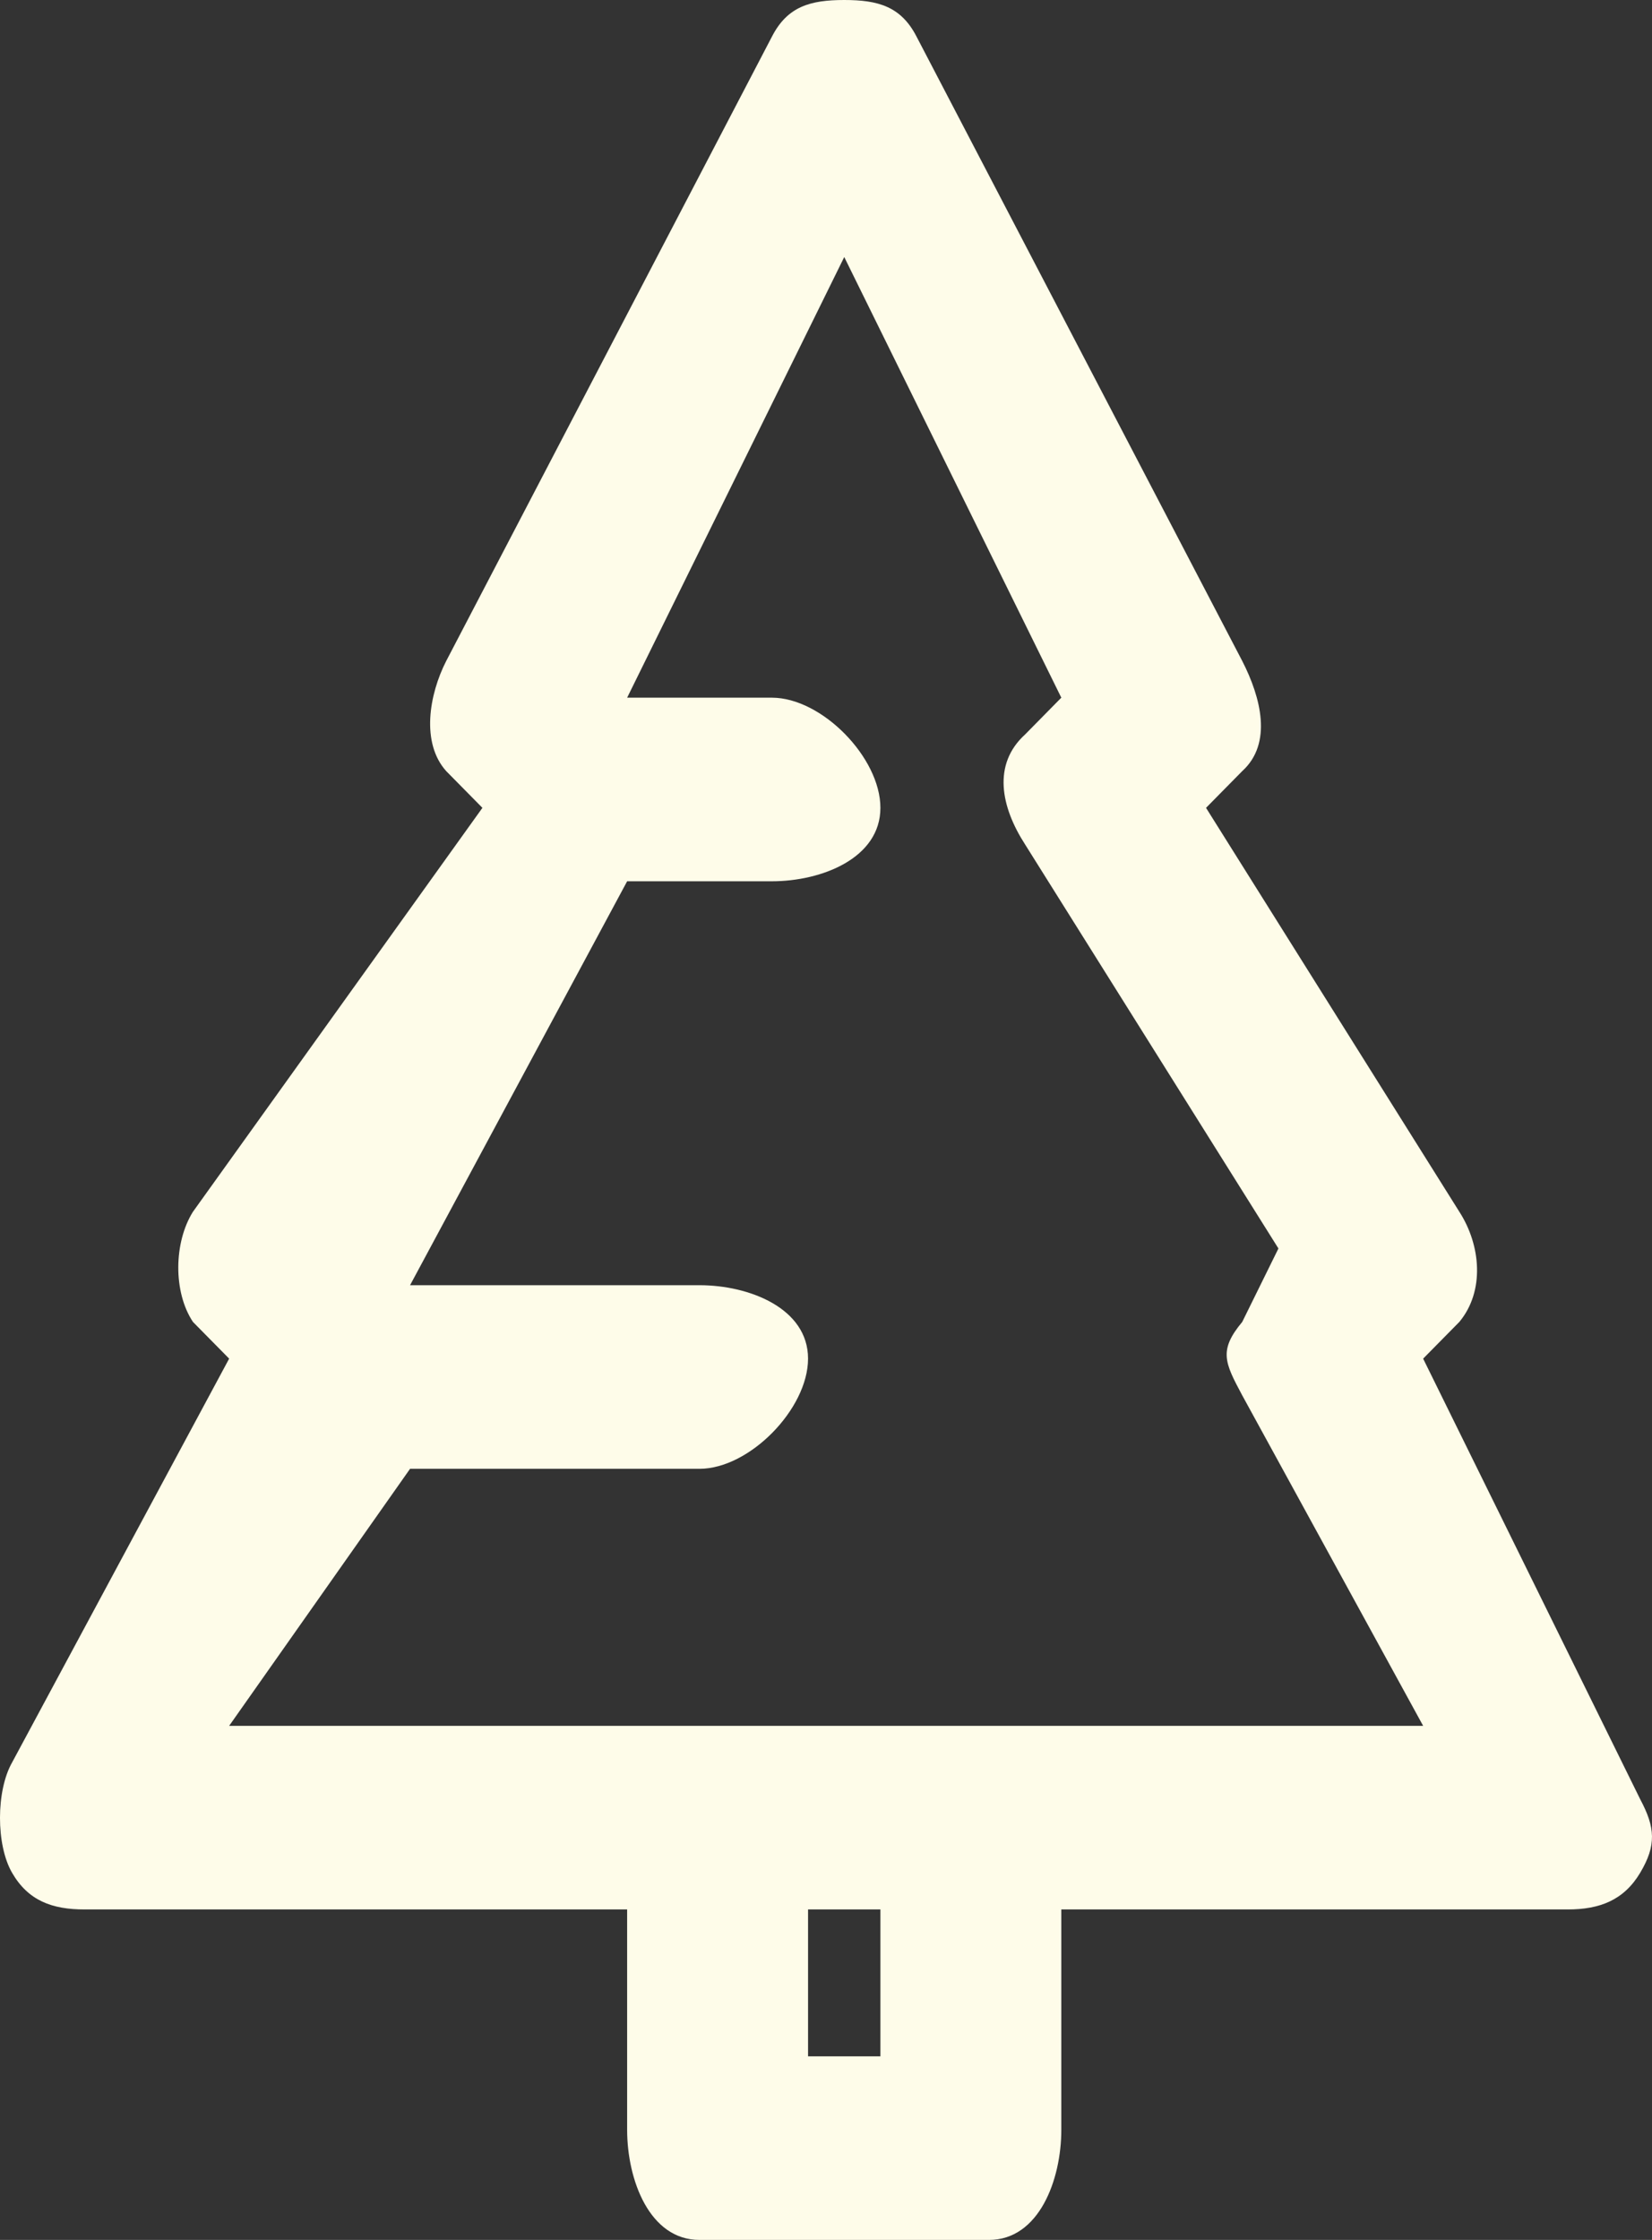 <svg width="45" height="61" viewBox="0 0 45 61" fill="none" xmlns="http://www.w3.org/2000/svg">
<rect x="0" y="0" width="45" height="61" fill="#333333" stroke="none"/>
<path fill-rule="evenodd" clip-rule="evenodd" d="M22.997 0C23.919 0 24.545 0.175 24.968 1L33.838 18C34.35 19 34.667 20.246 33.838 21L32.852 22L39.752 33C40.341 33.914 40.447 35.165 39.752 36L38.766 37L44.679 49C45.089 49.768 45.124 50.252 44.679 51C44.234 51.748 43.575 52 42.708 52H28.91V58C28.91 59.369 28.3 61 26.939 61H19.054C17.694 61 17.083 59.369 17.083 58V52H2.3C1.422 52 0.769 51.764 0.328 51C-0.113 50.236 -0.106 48.767 0.328 48L6.242 37L5.256 36C4.713 35.185 4.734 33.83 5.256 33L13.141 22L12.155 21C11.466 20.235 11.685 18.918 12.155 18L21.026 1C21.448 0.175 22.074 0 22.997 0ZM17.083 24L11.17 35H19.054C20.415 35 22.011 35.631 22.011 37C22.011 38.369 20.415 40 19.054 40H11.17L6.242 47H38.766L33.838 38C33.361 37.107 33.191 36.777 33.838 36L34.824 34L27.925 23C27.265 21.979 27.026 20.816 27.925 20L28.91 19L22.997 7L17.083 19H21.026C22.386 19 23.982 20.631 23.982 22C23.982 23.369 22.386 24 21.026 24H17.083ZM22.011 52V56H23.982V52H22.011Z" fill="#FEFCE9"/>
</svg>
